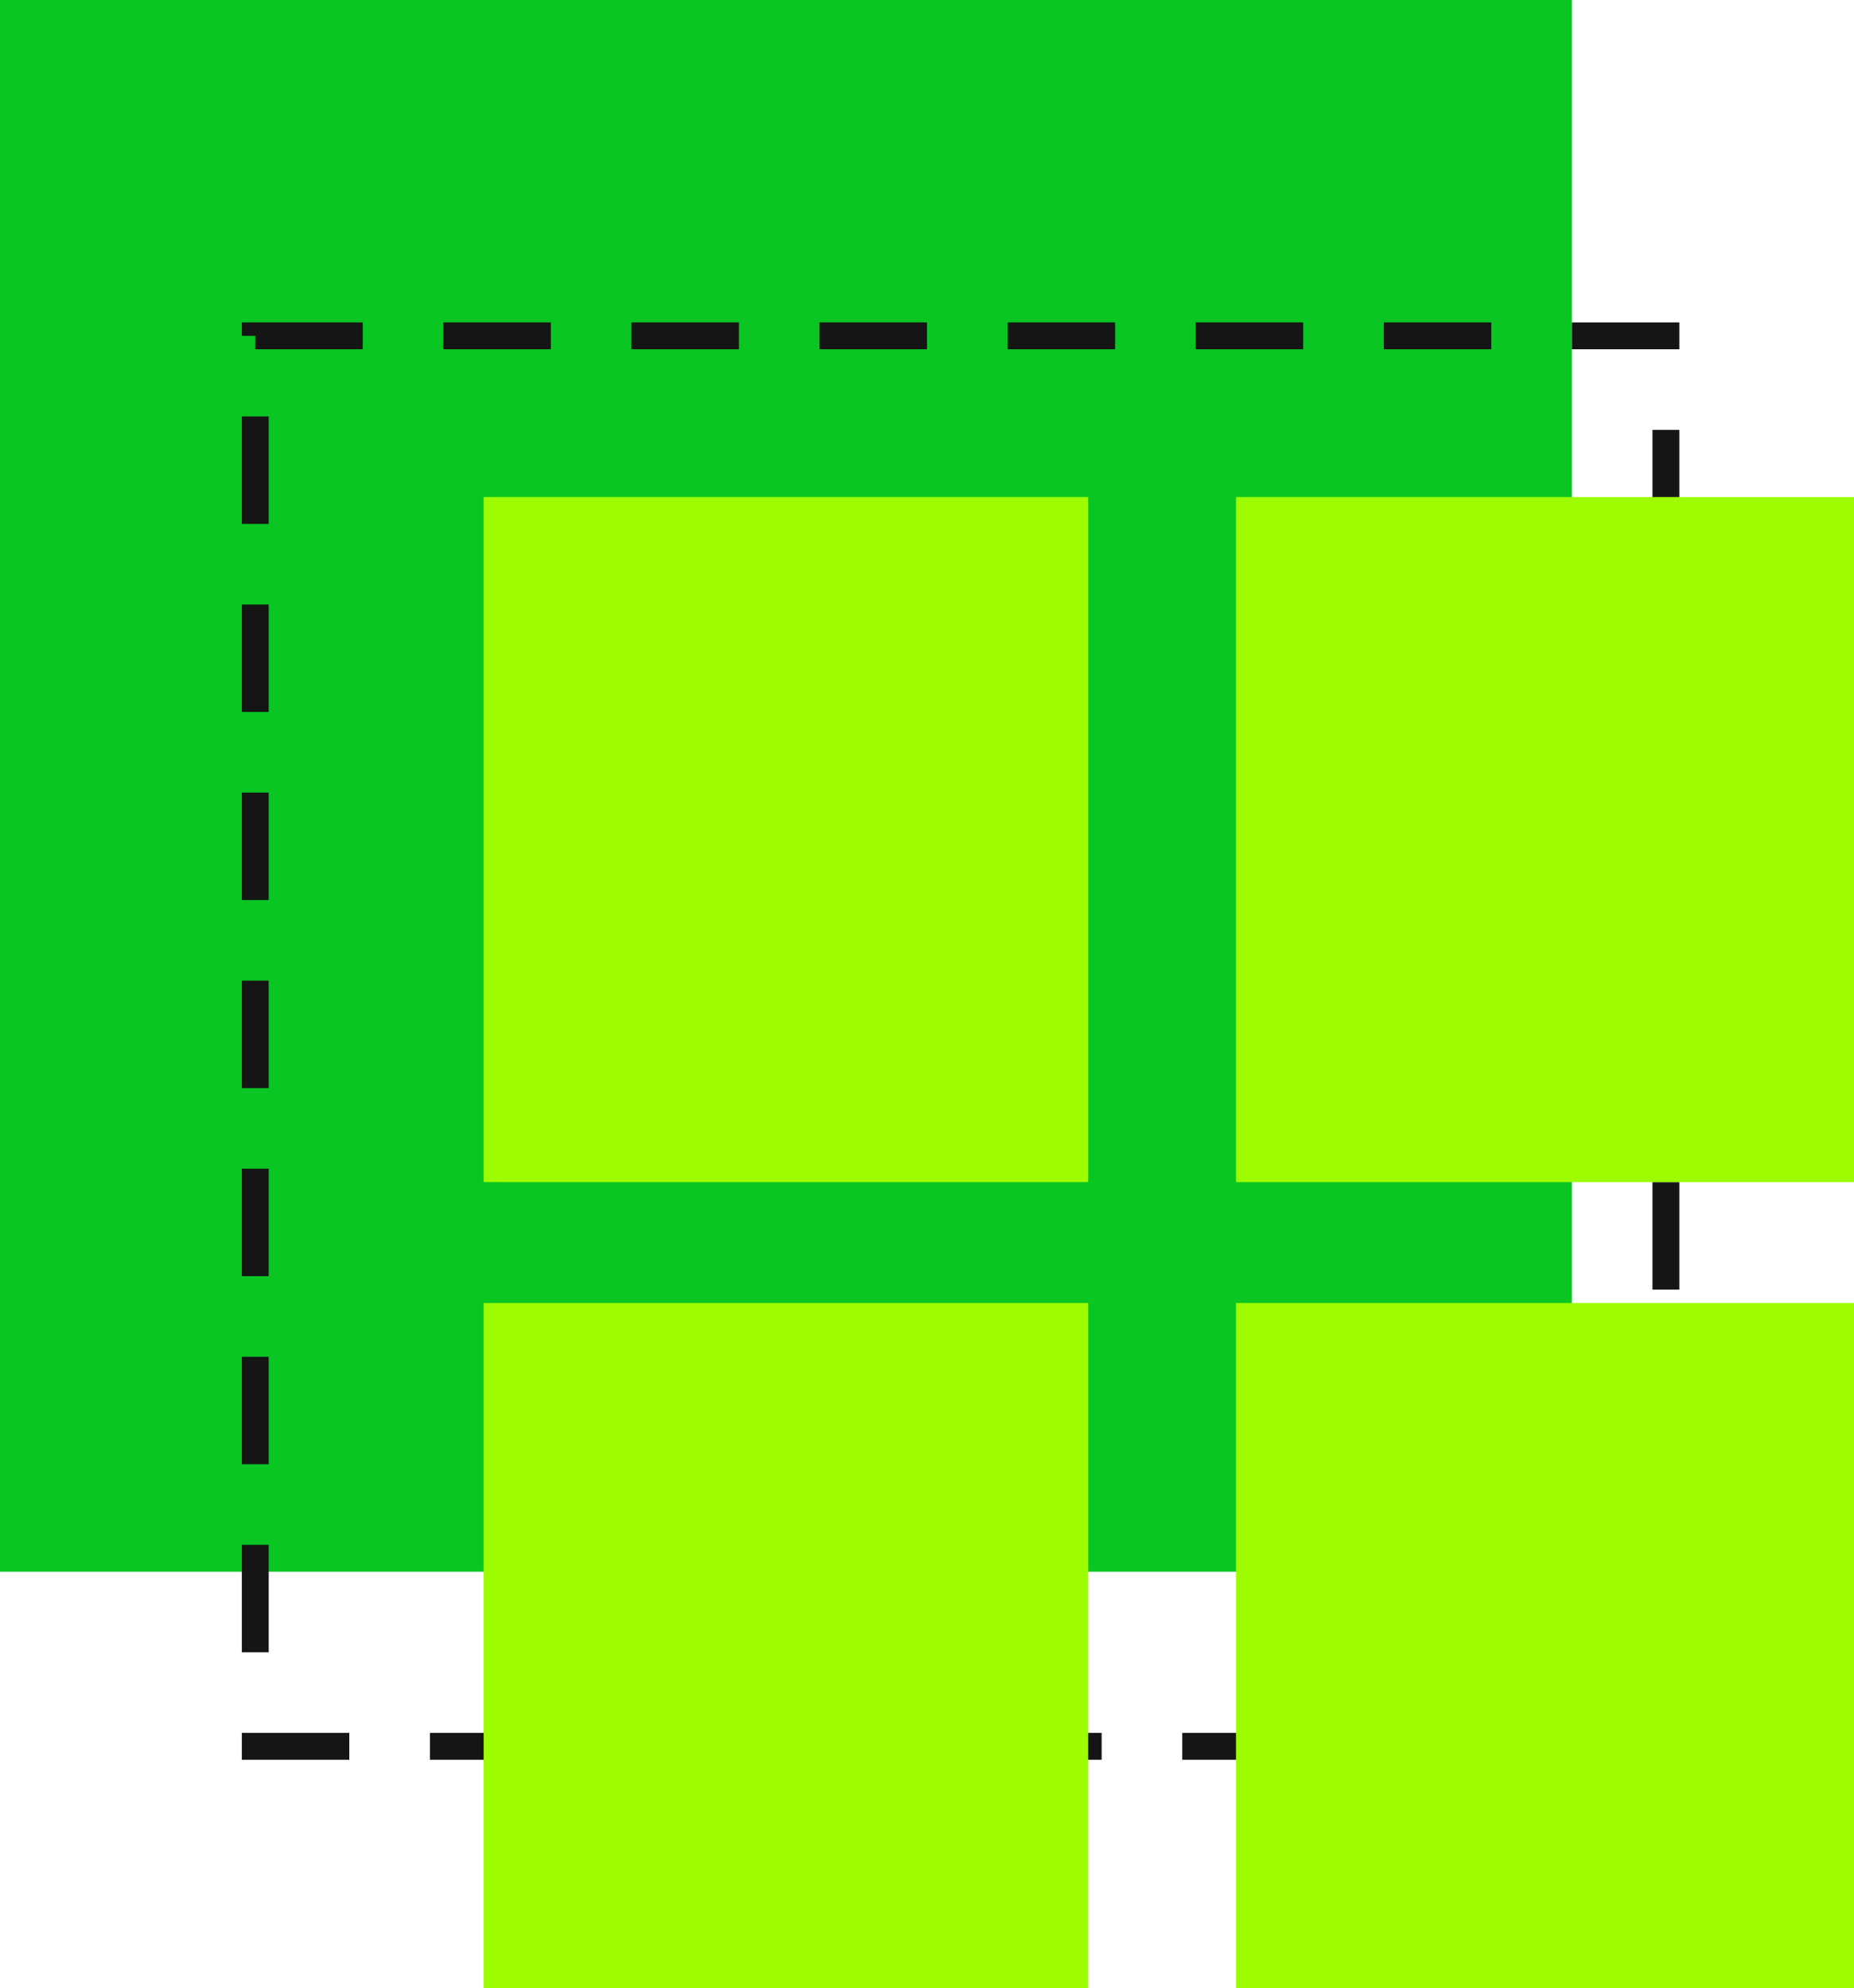 <svg xmlns="http://www.w3.org/2000/svg" width="137.999" height="148" viewBox="0 0 137.999 148">
  <g id="Grupo_3277" data-name="Grupo 3277" transform="translate(-1106 -3953.787)">
    <rect id="Retângulo_118" data-name="Retângulo 118" width="117" height="117" transform="translate(1106 3953.787)" fill="#09c623"/>
    <g id="Retângulo_137" data-name="Retângulo 137" transform="translate(1124 3977.787)" fill="none" stroke="#151515" stroke-width="2" stroke-dasharray="8 6">
      <rect width="107" height="107" stroke="none"/>
      <rect x="1" y="1" width="105" height="105" fill="none"/>
    </g>
    <g id="Grupo_1460" data-name="Grupo 1460" transform="translate(1141.755 3990.947)">
      <rect id="Retângulo_119" data-name="Retângulo 119" width="45" height="51" transform="translate(0.244 -0.16)" fill="#9dfc00"/>
      <rect id="Retângulo_120" data-name="Retângulo 120" width="46" height="51" transform="translate(56.244 -0.16)" fill="#9dfc00"/>
      <rect id="Retângulo_121" data-name="Retângulo 121" width="45" height="51" transform="translate(0.244 59.84)" fill="#9dfc00"/>
      <rect id="Retângulo_122" data-name="Retângulo 122" width="46" height="51" transform="translate(56.244 59.84)" fill="#9dfc00"/>
    </g>
  </g>
</svg>
